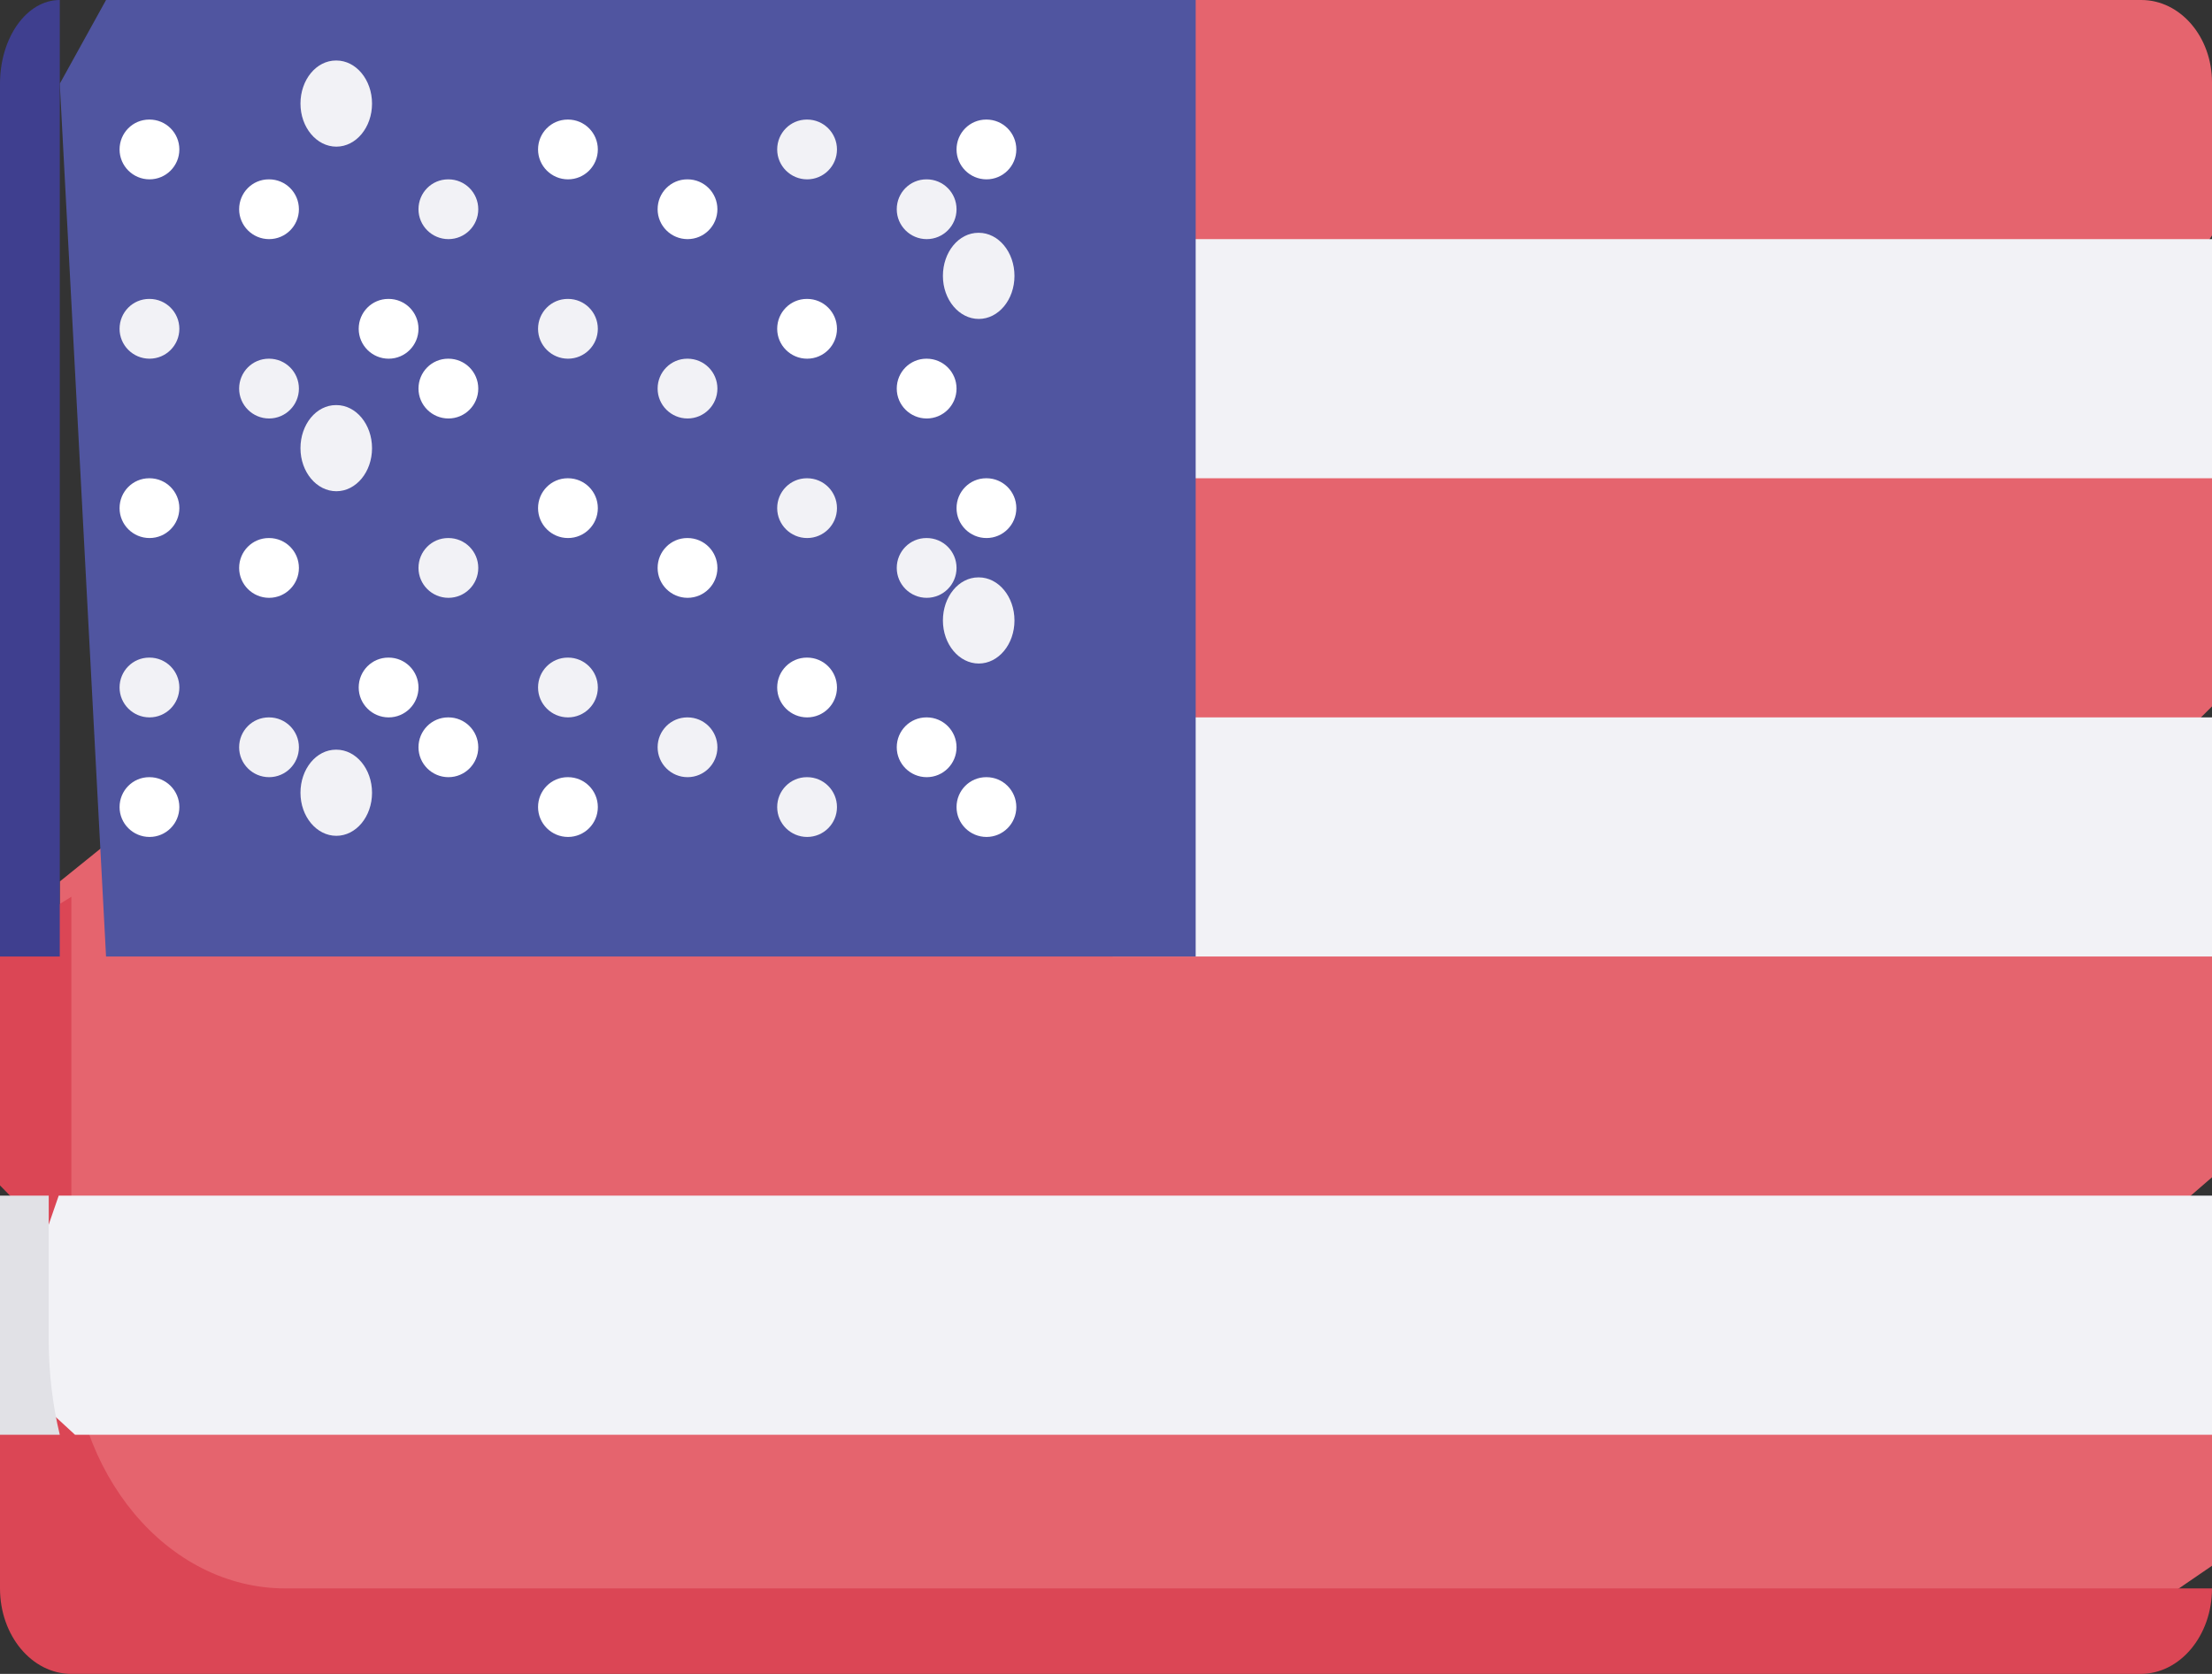 <?xml version="1.0" encoding="UTF-8"?>
<svg width="37px" height="28px" viewBox="0 0 37 28" version="1.1" xmlns="http://www.w3.org/2000/svg" xmlns:xlink="http://www.w3.org/1999/xlink">
    <rect x="0" y="0" width="37" height="28" fill="#333333" stroke="none"/>
    <!-- Generator: Sketch 64 (93537) - https://sketch.com -->
    <title>united-states copy 10</title>
    <desc>Created with Sketch.</desc>
    <g id="Page-1" stroke="none" stroke-width="1" fill="none" fill-rule="evenodd">
        <g id="Desktop-HD-Copy" transform="translate(-158, -5350)" fill-rule="nonzero">
            <g id="united-states-copy-10" transform="translate(158, 5350)">
                <path d="M35.818,0 L19.269,0 L1,14.745 L1,27 L35.818,27 L37,26.191 L37,23.631 L36.231,22.778 L36.231,20.358 L37,19.693 L37,15.754 L36.308,14.981 L36.308,12.505 L37,11.816 L37,7.877 L36.308,7.164 L36.308,4.993 L37,3.939 L37,1.378 C37,0.617 36.471,0 35.818,0 L35.818,0 Z" id="Path" fill="#E5646E"></path>
                <polygon id="Path" fill="#F2F2F6" points="19 4 37 4 37 8 19 8"></polygon>
                <polygon id="Path" fill="#F2F2F6" points="18 12 18.613 16 37 16 37 12"></polygon>
                <path d="M1.194,22.281 L1.194,15 L0,15.744 L0,19.829 L0.506,20.346 L0.506,23.03 L0,23.915 L0,26.57 C0,27.36 0.534,28 1.194,28 L35.806,28 C36.466,28 37,27.36 37,26.57 L4.774,26.57 C2.797,26.57 1.194,24.65 1.194,22.281 Z" id="Path" fill="#DB4655"></path>
                <polygon id="Path" fill="#5055A0" points="20 0 1.774 0 1 1.4 1.774 16 20 16"></polygon>
                <path d="M1,0 C0.448,0 0,0.627 0,1.4 L0,16 L1,16 L1,0 Z" id="Path" fill="#3F3F8F"></path>
                <path d="M2.501,3 C2.225,3 2,2.776 2,2.5 C2,2.224 2.221,2 2.496,2 L2.501,2 C2.777,2 3,2.224 3,2.5 C3,2.776 2.777,3 2.501,3 Z" id="Path" fill="#FFFFFF"></path>
                <path d="M2.501,9 C2.225,9 2,8.776 2,8.5 C2,8.224 2.221,8 2.496,8 L2.501,8 C2.777,8 3,8.224 3,8.5 C3,8.776 2.777,9 2.501,9 Z" id="Path" fill="#FFFFFF"></path>
                <path d="M2.501,14 C2.225,14 2,13.776 2,13.5 C2,13.224 2.221,13 2.496,13 L2.501,13 C2.777,13 3,13.224 3,13.5 C3,13.776 2.777,14 2.501,14 Z" id="Path" fill="#FFFFFF"></path>
                <path d="M2.501,6 C2.225,6 2,5.776 2,5.5 C2,5.224 2.221,5 2.496,5 L2.501,5 C2.777,5 3,5.224 3,5.5 C3,5.776 2.777,6 2.501,6 Z" id="Path" fill="#F2F2F6"></path>
                <path d="M2.501,12 C2.225,12 2,11.776 2,11.5 C2,11.224 2.221,11 2.496,11 L2.501,11 C2.777,11 3,11.224 3,11.5 C3,11.776 2.777,12 2.501,12 Z" id="Path" fill="#F2F2F6"></path>
                <path d="M16.501,3 C16.225,3 16,2.776 16,2.5 C16,2.224 16.221,2 16.496,2 L16.501,2 C16.777,2 17,2.224 17,2.5 C17,2.776 16.777,3 16.501,3 L16.501,3 Z" id="Path" fill="#FFFFFF"></path>
                <path d="M16.501,9 C16.225,9 16,8.776 16,8.5 C16,8.224 16.221,8 16.496,8 L16.501,8 C16.777,8 17,8.224 17,8.5 C17,8.776 16.777,9 16.501,9 L16.501,9 Z" id="Path" fill="#FFFFFF"></path>
                <path d="M16.501,14 C16.225,14 16,13.776 16,13.5 C16,13.224 16.221,13 16.496,13 L16.501,13 C16.777,13 17,13.224 17,13.5 C17,13.776 16.777,14 16.501,14 L16.501,14 Z" id="Path" fill="#FFFFFF"></path>
                <g id="Group" transform="translate(5, 1)" fill="#F2F2F6">
                    <path d="M11.372,4.335 C11.042,4.335 10.772,4.013 10.772,3.615 C10.772,3.217 11.036,2.894 11.366,2.894 L11.372,2.894 C11.702,2.894 11.969,3.217 11.969,3.615 C11.969,4.013 11.702,4.335 11.372,4.335 L11.372,4.335 Z" id="Path"></path>
                    <path d="M11.372,10.099 C11.042,10.099 10.772,9.777 10.772,9.379 C10.772,8.981 11.036,8.658 11.366,8.658 L11.372,8.658 C11.702,8.658 11.969,8.981 11.969,9.379 C11.969,9.777 11.702,10.099 11.372,10.099 L11.372,10.099 Z" id="Path"></path>
                    <path d="M0.626,1.453 C0.296,1.453 0.026,1.131 0.026,0.733 C0.026,0.335 0.29,0.012 0.62,0.012 L0.626,0.012 C0.956,0.012 1.223,0.335 1.223,0.733 C1.223,1.131 0.956,1.453 0.626,1.453 Z" id="Path"></path>
                    <path d="M0.626,7.217 C0.296,7.217 0.026,6.895 0.026,6.497 C0.026,6.099 0.29,5.776 0.62,5.776 L0.626,5.776 C0.956,5.776 1.223,6.099 1.223,6.497 C1.223,6.895 0.956,7.217 0.626,7.217 Z" id="Path"></path>
                    <path d="M0.626,12.981 C0.296,12.981 0.026,12.659 0.026,12.261 C0.026,11.863 0.29,11.54 0.62,11.54 L0.626,11.54 C0.956,11.54 1.223,11.863 1.223,12.261 C1.223,12.659 0.956,12.981 0.626,12.981 Z" id="Path"></path>
                </g>
                <path d="M6.501,6 C6.225,6 6,5.776 6,5.5 C6,5.224 6.221,5 6.496,5 L6.501,5 C6.777,5 7,5.224 7,5.5 C7,5.776 6.777,6 6.501,6 Z" id="Path" fill="#FFFFFF"></path>
                <path d="M6.501,12 C6.225,12 6,11.776 6,11.5 C6,11.224 6.221,11 6.496,11 L6.501,11 C6.777,11 7,11.224 7,11.5 C7,11.776 6.777,12 6.501,12 Z" id="Path" fill="#FFFFFF"></path>
                <path d="M4.501,4 C4.225,4 4,3.776 4,3.5 C4,3.224 4.221,3 4.496,3 L4.501,3 C4.777,3 5,3.224 5,3.5 C5,3.776 4.777,4 4.501,4 Z" id="Path" fill="#FFFFFF"></path>
                <path d="M4.501,10 C4.225,10 4,9.776 4,9.5 C4,9.224 4.221,9 4.496,9 L4.501,9 C4.777,9 5,9.224 5,9.5 C5,9.776 4.777,10 4.501,10 Z" id="Path" fill="#FFFFFF"></path>
                <path d="M4.501,7 C4.225,7 4,6.776 4,6.5 C4,6.224 4.221,6 4.496,6 L4.501,6 C4.777,6 5,6.224 5,6.5 C5,6.776 4.777,7 4.501,7 Z" id="Path" fill="#F2F2F6"></path>
                <path d="M4.501,13 C4.225,13 4,12.776 4,12.5 C4,12.224 4.221,12 4.496,12 L4.501,12 C4.777,12 5,12.224 5,12.5 C5,12.776 4.777,13 4.501,13 Z" id="Path" fill="#F2F2F6"></path>
                <path d="M9.501,3 C9.225,3 9,2.776 9,2.5 C9,2.224 9.221,2 9.496,2 L9.501,2 C9.777,2 10,2.224 10,2.5 C10,2.776 9.777,3 9.501,3 L9.501,3 Z" id="Path" fill="#FFFFFF"></path>
                <path d="M9.501,9 C9.225,9 9,8.776 9,8.5 C9,8.224 9.221,8 9.496,8 L9.501,8 C9.777,8 10,8.224 10,8.5 C10,8.776 9.777,9 9.501,9 L9.501,9 Z" id="Path" fill="#FFFFFF"></path>
                <path d="M9.501,14 C9.225,14 9,13.776 9,13.5 C9,13.224 9.221,13 9.496,13 L9.501,13 C9.777,13 10,13.224 10,13.5 C10,13.776 9.777,14 9.501,14 L9.501,14 Z" id="Path" fill="#FFFFFF"></path>
                <path d="M9.501,6 C9.225,6 9,5.776 9,5.5 C9,5.224 9.221,5 9.496,5 L9.501,5 C9.777,5 10,5.224 10,5.5 C10,5.776 9.777,6 9.501,6 L9.501,6 Z" id="Path" fill="#F2F2F6"></path>
                <path d="M9.501,12 C9.225,12 9,11.776 9,11.5 C9,11.224 9.221,11 9.496,11 L9.501,11 C9.777,11 10,11.224 10,11.5 C10,11.776 9.777,12 9.501,12 L9.501,12 Z" id="Path" fill="#F2F2F6"></path>
                <path d="M7.501,4 C7.225,4 7,3.776 7,3.5 C7,3.224 7.221,3 7.496,3 L7.501,3 C7.777,3 8,3.224 8,3.5 C8,3.776 7.777,4 7.501,4 Z" id="Path" fill="#F2F2F6"></path>
                <path d="M7.501,10 C7.225,10 7,9.776 7,9.5 C7,9.224 7.221,9 7.496,9 L7.501,9 C7.777,9 8,9.224 8,9.5 C8,9.776 7.777,10 7.501,10 Z" id="Path" fill="#F2F2F6"></path>
                <path d="M7.501,7 C7.225,7 7,6.776 7,6.5 C7,6.224 7.221,6 7.496,6 L7.501,6 C7.777,6 8,6.224 8,6.5 C8,6.776 7.777,7 7.501,7 Z" id="Path" fill="#FFFFFF"></path>
                <path d="M7.501,13 C7.225,13 7,12.776 7,12.5 C7,12.224 7.221,12 7.496,12 L7.501,12 C7.777,12 8,12.224 8,12.5 C8,12.776 7.777,13 7.501,13 Z" id="Path" fill="#FFFFFF"></path>
                <path d="M13.501,3 C13.225,3 13,2.776 13,2.5 C13,2.224 13.221,2 13.496,2 L13.501,2 C13.777,2 14,2.224 14,2.5 C14,2.776 13.777,3 13.501,3 L13.501,3 Z" id="Path" fill="#F2F2F6"></path>
                <path d="M13.501,9 C13.225,9 13,8.776 13,8.5 C13,8.224 13.221,8 13.496,8 L13.501,8 C13.777,8 14,8.224 14,8.5 C14,8.776 13.777,9 13.501,9 L13.501,9 Z" id="Path" fill="#F2F2F6"></path>
                <path d="M13.501,14 C13.225,14 13,13.776 13,13.5 C13,13.224 13.221,13 13.496,13 L13.501,13 C13.777,13 14,13.224 14,13.5 C14,13.776 13.777,14 13.501,14 L13.501,14 Z" id="Path" fill="#F2F2F6"></path>
                <path d="M13.501,6 C13.225,6 13,5.776 13,5.5 C13,5.224 13.221,5 13.496,5 L13.501,5 C13.777,5 14,5.224 14,5.5 C14,5.776 13.777,6 13.501,6 L13.501,6 Z" id="Path" fill="#FFFFFF"></path>
                <path d="M13.501,12 C13.225,12 13,11.776 13,11.5 C13,11.224 13.221,11 13.496,11 L13.501,11 C13.777,11 14,11.224 14,11.5 C14,11.776 13.777,12 13.501,12 L13.501,12 Z" id="Path" fill="#FFFFFF"></path>
                <path d="M11.501,4 C11.225,4 11,3.776 11,3.5 C11,3.224 11.221,3 11.496,3 L11.501,3 C11.777,3 12,3.224 12,3.5 C12,3.776 11.777,4 11.501,4 L11.501,4 Z" id="Path" fill="#FFFFFF"></path>
                <path d="M11.501,10 C11.225,10 11,9.776 11,9.5 C11,9.224 11.221,9 11.496,9 L11.501,9 C11.777,9 12,9.224 12,9.5 C12,9.776 11.777,10 11.501,10 L11.501,10 Z" id="Path" fill="#FFFFFF"></path>
                <path d="M11.501,7 C11.225,7 11,6.776 11,6.5 C11,6.224 11.221,6 11.496,6 L11.501,6 C11.777,6 12,6.224 12,6.5 C12,6.776 11.777,7 11.501,7 L11.501,7 Z" id="Path" fill="#F2F2F6"></path>
                <path d="M11.501,13 C11.225,13 11,12.776 11,12.5 C11,12.224 11.221,12 11.496,12 L11.501,12 C11.777,12 12,12.224 12,12.5 C12,12.776 11.777,13 11.501,13 L11.501,13 Z" id="Path" fill="#F2F2F6"></path>
                <path d="M15.501,4 C15.225,4 15,3.776 15,3.5 C15,3.224 15.221,3 15.496,3 L15.501,3 C15.777,3 16,3.224 16,3.5 C16,3.776 15.777,4 15.501,4 L15.501,4 Z" id="Path" fill="#F2F2F6"></path>
                <path d="M15.501,10 C15.225,10 15,9.776 15,9.5 C15,9.224 15.221,9 15.496,9 L15.501,9 C15.777,9 16,9.224 16,9.5 C16,9.776 15.777,10 15.501,10 L15.501,10 Z" id="Path" fill="#F2F2F6"></path>
                <path d="M15.501,7 C15.225,7 15,6.776 15,6.5 C15,6.224 15.221,6 15.496,6 L15.501,6 C15.777,6 16,6.224 16,6.5 C16,6.776 15.777,7 15.501,7 L15.501,7 Z" id="Path" fill="#FFFFFF"></path>
                <path d="M15.501,13 C15.225,13 15,12.776 15,12.5 C15,12.224 15.221,12 15.496,12 L15.501,12 C15.777,12 16,12.224 16,12.5 C16,12.776 15.777,13 15.501,13 L15.501,13 Z" id="Path" fill="#FFFFFF"></path>
                <polygon id="Path" fill="#F2F2F6" points="0 22.844 1.255 24 37 24 37 20 0.982 20"></polygon>
                <path d="M0,20 L0,24 L1,24 C0.881,23.507 0.815,22.967 0.815,22.4 L0.815,20 L0,20 L0,20 Z" id="Path" fill="#E1E1E6"></path>
            </g>
        </g>
    </g>
</svg>